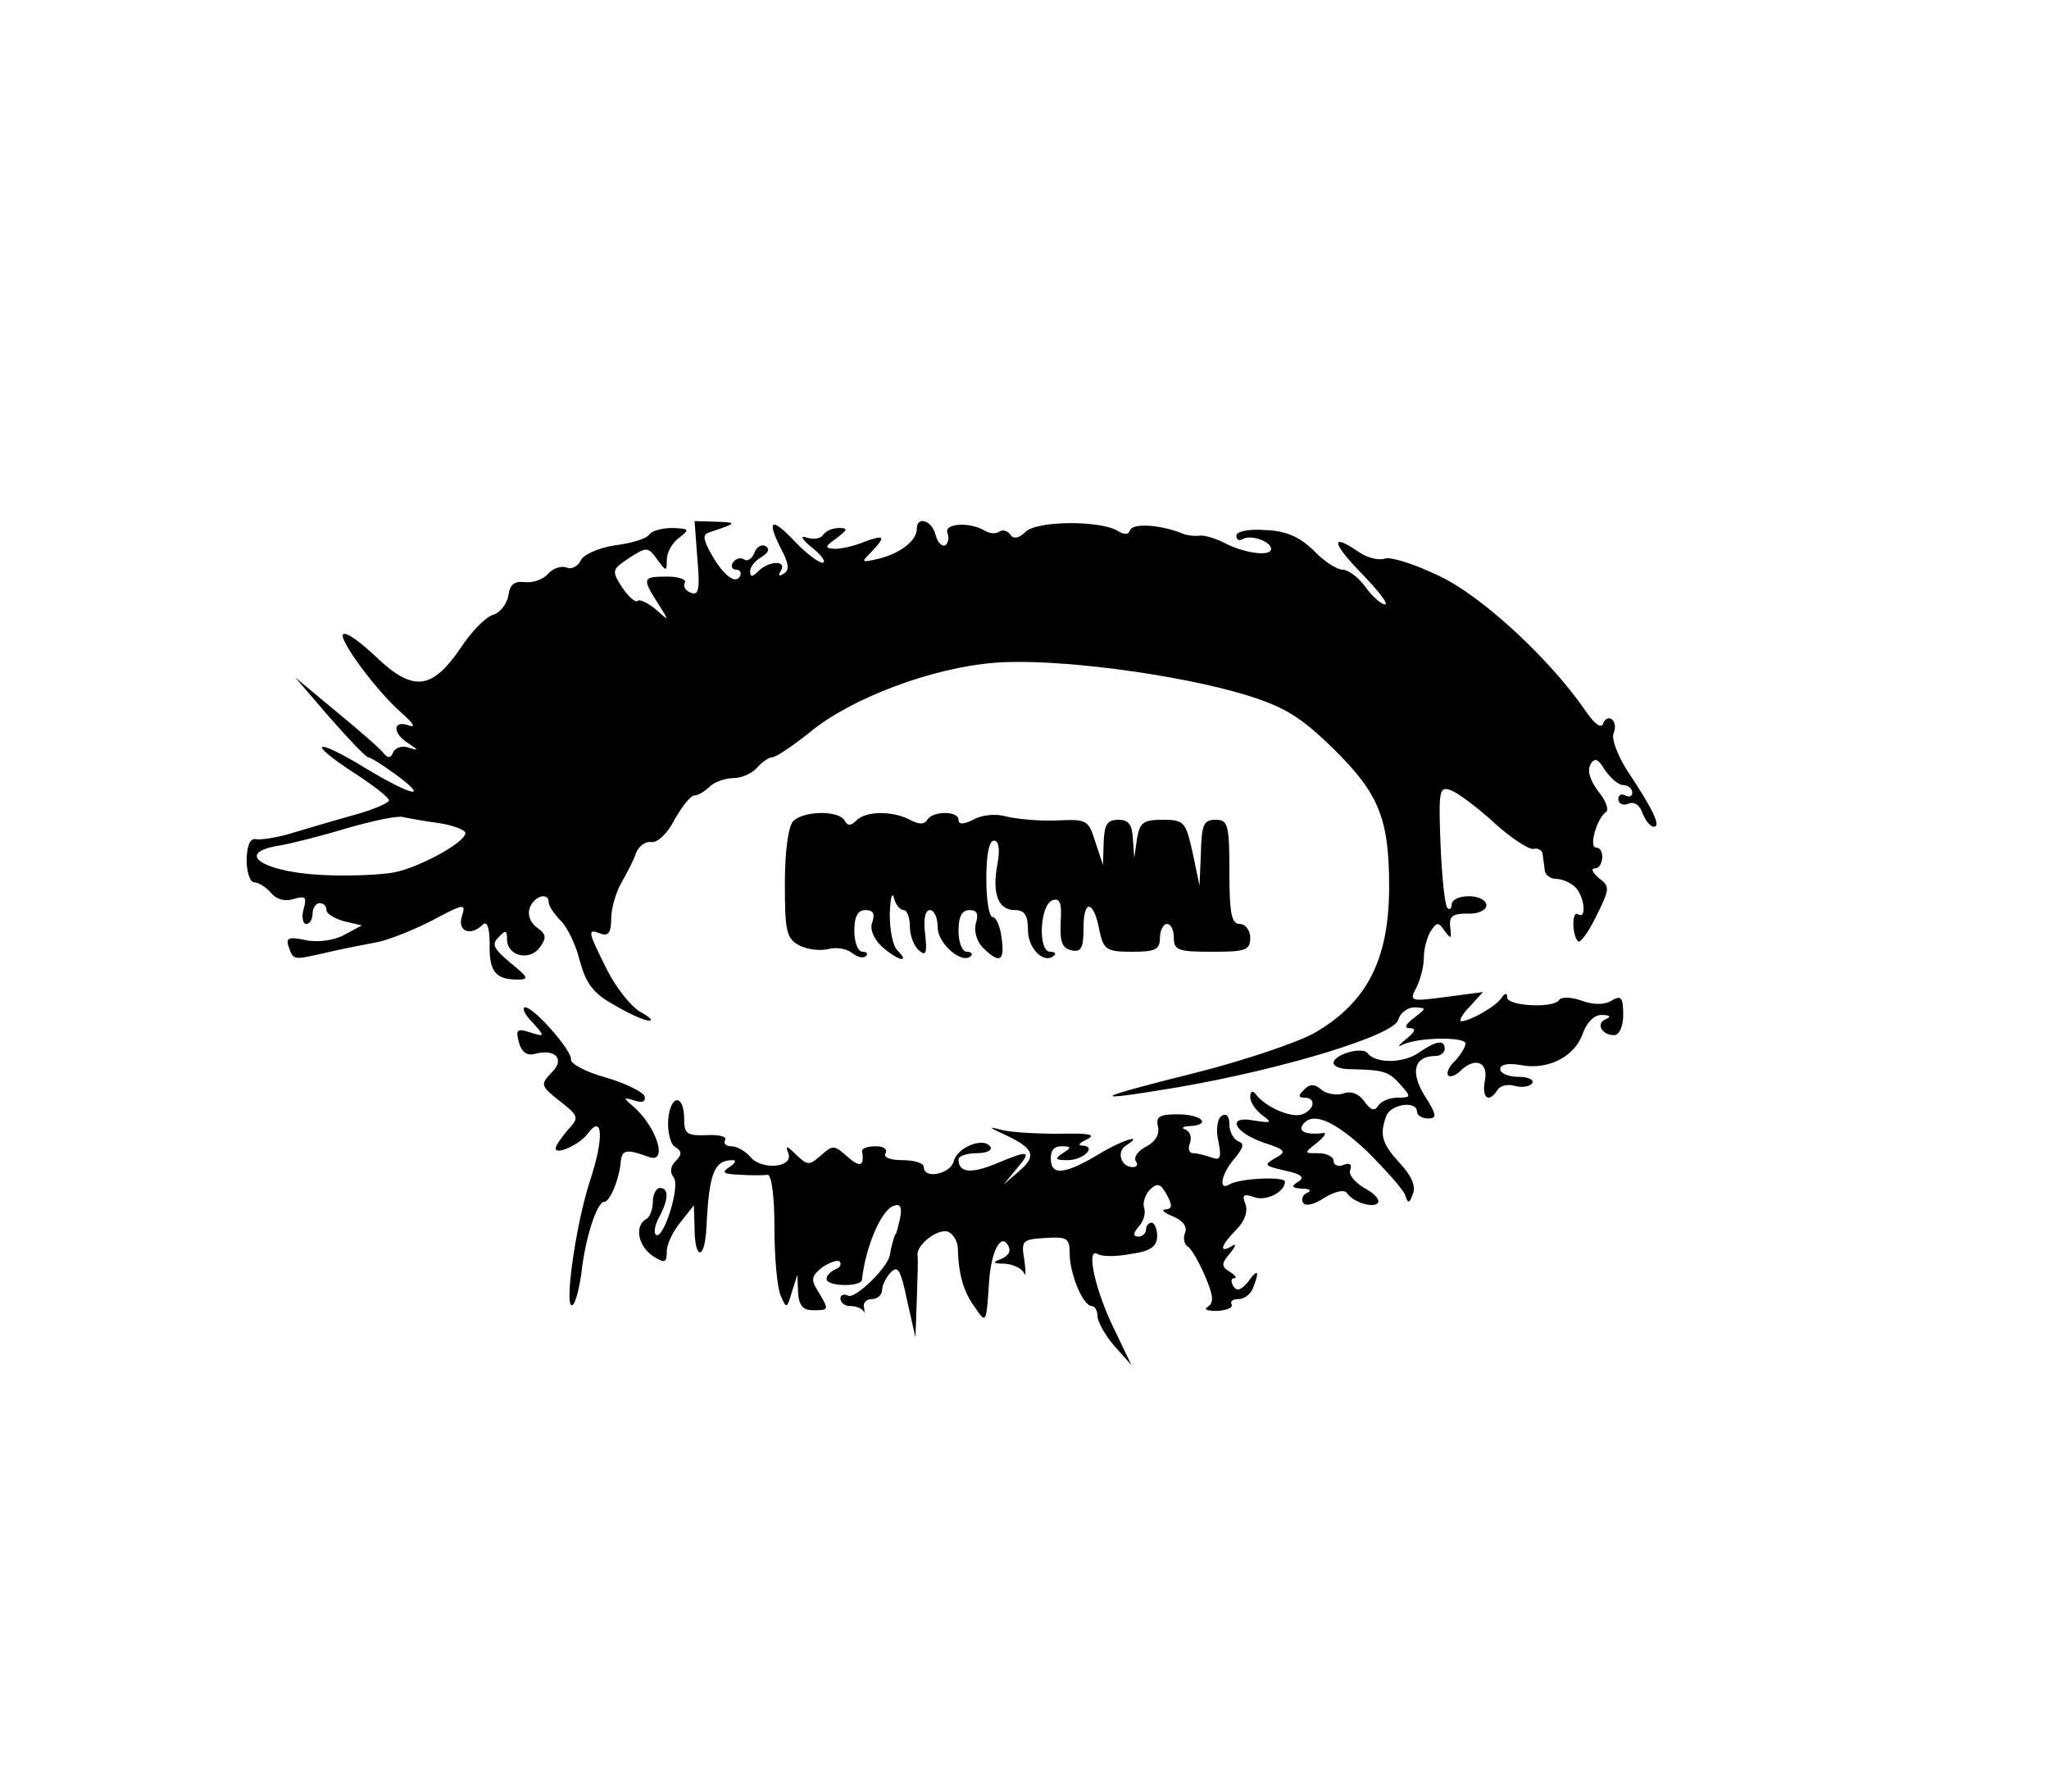 <?xml version="1.0" standalone="no"?>
<!DOCTYPE svg PUBLIC "-//W3C//DTD SVG 20010904//EN"
 "http://www.w3.org/TR/2001/REC-SVG-20010904/DTD/svg10.dtd">
<svg version="1.0" xmlns="http://www.w3.org/2000/svg"
 width="295pt" height="258pt" viewBox="0 0 295 258"
 preserveAspectRatio="xMidYMid meet">
<g transform="translate(0,258) scale(0.1,-0.1)"
fill="#000000" stroke="none">
<path d="M1004 1776 c4 -45 2 -54 -10 -49 -7 3 -11 9 -8 14 3 5 -9 9 -25 9
-36 0 -37 -2 -14 -38 17 -27 17 -27 -3 -9 -11 9 -23 15 -26 12 -3 -3 -13 6
-22 19 -16 25 -15 26 10 43 25 16 27 16 40 -2 13 -18 14 -18 14 -1 0 11 8 25
18 32 15 12 15 13 -10 14 -15 0 -29 -4 -33 -9 -3 -6 -25 -13 -50 -16 -25 -4
-46 -14 -49 -22 -4 -8 -13 -13 -20 -10 -8 3 -20 -1 -27 -9 -7 -8 -21 -13 -33
-12 -15 2 -22 -3 -24 -19 -2 -12 -12 -25 -22 -28 -11 -3 -32 -25 -47 -48 -41
-60 -68 -63 -120 -14 -24 23 -45 38 -49 34 -7 -7 48 -82 85 -114 17 -15 20
-21 9 -17 -23 8 -23 -12 0 -26 15 -10 15 -11 0 -6 -9 3 -19 0 -22 -7 -3 -8 -7
-9 -13 -2 -4 6 -35 33 -68 60 l-60 50 49 -57 c28 -32 53 -58 56 -58 3 0 21
-11 40 -25 50 -37 23 -31 -45 10 -72 44 -85 38 -16 -7 28 -18 51 -36 51 -40 0
-4 -26 -15 -57 -23 -32 -9 -72 -21 -89 -26 -18 -5 -38 -8 -45 -7 -9 2 -13 -8
-14 -29 0 -18 5 -33 11 -33 6 0 17 -7 24 -15 8 -10 21 -13 33 -9 17 5 19 3 14
-15 -3 -11 -1 -21 4 -21 5 0 9 7 9 15 0 8 5 15 10 15 6 0 10 -4 10 -10 0 -5
11 -12 25 -16 l26 -6 -26 -14 c-15 -8 -39 -11 -56 -7 -24 5 -28 3 -23 -11 7
-19 6 -18 59 -6 22 5 53 11 69 14 15 3 51 17 78 31 47 25 49 25 43 6 -7 -22
13 -29 30 -12 6 6 10 -4 10 -27 -1 -40 8 -52 40 -52 17 0 16 3 -10 24 -24 20
-28 27 -17 37 10 11 12 10 12 -3 0 -24 32 -32 47 -12 10 14 10 19 -4 29 -10 7
-14 19 -10 29 7 17 27 22 27 7 0 -5 8 -17 18 -27 9 -9 22 -36 27 -58 9 -32 19
-46 50 -63 22 -13 45 -23 50 -22 6 0 -1 6 -14 13 -12 7 -34 34 -47 60 -28 56
-29 60 -9 52 11 -4 15 2 15 22 0 15 7 38 15 52 8 14 18 33 21 43 4 9 13 16 21
15 9 -2 24 12 34 32 11 19 23 35 29 35 5 0 15 6 22 13 6 6 22 12 34 12 12 0
27 7 34 15 7 8 17 15 22 15 5 0 29 16 54 36 59 49 176 93 266 100 85 7 263
-16 364 -47 54 -17 77 -31 124 -77 65 -64 80 -100 80 -198 0 -104 -31 -166
-106 -210 -24 -14 -104 -41 -176 -59 -148 -37 -154 -42 -22 -20 151 26 312 75
317 97 3 10 13 18 24 18 17 -1 17 -1 -1 -15 -13 -10 -15 -15 -6 -15 9 0 8 -5
-6 -16 -10 -8 -13 -12 -5 -8 21 11 91 12 91 2 0 -5 -7 -16 -15 -25 -9 -8 -13
-18 -10 -21 3 -3 11 0 17 6 21 21 41 14 36 -13 -5 -25 5 -34 18 -14 3 6 15 9
25 6 10 -3 22 -1 25 4 3 5 -6 9 -20 9 -14 0 -26 5 -26 11 0 7 11 9 29 6 39 -8
79 12 90 46 6 16 17 27 28 26 11 0 13 -3 5 -6 -15 -6 -6 -23 12 -23 7 0 13 12
13 29 0 26 -3 29 -18 20 -11 -6 -27 -5 -43 1 -14 5 -28 5 -31 1 -7 -13 -75 -9
-75 3 0 7 -3 7 -8 0 -7 -12 -46 -34 -58 -34 -4 0 1 10 12 21 l19 21 -53 -7
c-52 -7 -53 -6 -43 13 6 12 11 31 11 44 0 13 5 30 10 38 9 13 11 13 20 0 9
-12 10 -12 8 5 -2 16 3 20 25 20 15 -1 27 5 27 12 0 7 -11 13 -25 13 -14 0
-25 -5 -25 -12 0 -6 -3 -8 -6 -5 -4 4 -8 45 -10 91 -3 80 -2 85 16 78 10 -4
38 -25 62 -47 23 -21 49 -38 56 -37 6 2 13 -2 13 -8 1 -5 2 -16 3 -22 0 -7 8
-13 16 -13 8 0 21 -5 28 -12 13 -13 17 -47 4 -39 -9 6 -9 -30 0 -39 3 -3 15
13 26 36 20 40 20 43 4 55 -9 8 -12 14 -6 14 13 0 15 30 2 30 -11 0 1 42 14
51 5 3 0 17 -11 30 -12 16 -16 30 -11 39 6 10 11 8 21 -9 8 -11 19 -21 26 -21
7 0 13 -5 13 -11 0 -5 -4 -7 -10 -4 -5 3 -10 1 -10 -5 0 -7 7 -10 14 -7 9 4
17 -2 21 -14 4 -10 11 -19 16 -19 11 0 -1 25 -39 82 -13 21 -22 44 -19 52 4 9
2 18 -3 21 -4 3 -10 0 -12 -7 -3 -7 -13 1 -24 17 -51 75 -150 167 -212 196
-35 17 -70 28 -78 25 -9 -3 -25 1 -37 9 -42 29 -40 14 3 -30 24 -25 40 -45 34
-45 -5 0 -18 11 -28 25 -10 14 -25 25 -33 25 -8 0 -27 12 -42 28 -20 19 -39
28 -69 29 -24 2 -42 -2 -42 -8 0 -6 4 -8 9 -5 11 7 41 -3 41 -14 0 -12 -40 -6
-68 9 -12 6 -28 11 -35 10 -6 -1 -19 0 -27 4 -31 12 -69 14 -73 4 -2 -7 -9 -7
-18 -1 -25 15 -117 15 -133 -2 -9 -9 -17 -10 -21 -4 -4 6 -11 8 -16 5 -5 -4
-14 -3 -21 1 -21 13 -59 11 -54 -3 3 -7 1 -15 -3 -18 -5 -2 -11 4 -14 15 -5
21 -27 28 -27 9 0 -17 -23 -35 -54 -43 -26 -6 -27 -6 -12 9 22 23 20 26 -10
15 -14 -6 -33 -10 -42 -10 -15 1 -15 3 2 15 17 13 17 15 4 15 -9 0 -19 -4 -23
-10 -3 -5 -13 -7 -23 -4 -11 4 -8 -2 8 -15 14 -11 20 -21 14 -21 -5 0 -23 13
-39 30 -34 36 -42 33 -21 -9 12 -22 13 -32 4 -37 -7 -4 -8 -3 -4 4 10 16 -17
15 -32 0 -9 -9 -12 -9 -12 0 0 6 7 15 16 20 10 6 13 12 6 16 -5 3 -13 -1 -16
-10 -3 -8 -10 -13 -15 -9 -5 3 -12 1 -16 -5 -3 -5 -1 -10 5 -10 6 0 8 -5 5
-10 -7 -12 -26 4 -44 38 -9 18 -9 23 1 26 39 13 40 14 10 15 l-32 1 4 -54z
m-371 -381 c20 -3 37 -10 37 -14 0 -14 -69 -51 -104 -57 -17 -3 -57 -5 -89 -4
-94 2 -145 32 -74 43 17 3 61 14 97 25 35 10 71 18 80 16 8 -2 32 -6 53 -9z"/>
<path d="M1142 1398 c-7 -7 -12 -43 -12 -90 0 -68 2 -79 21 -89 12 -6 30 -8
42 -5 12 3 27 0 34 -6 8 -6 16 -8 20 -4 3 3 1 6 -5 6 -7 0 -12 14 -12 30 0 21
5 30 16 30 11 0 14 -5 10 -17 -4 -10 1 -23 13 -35 22 -20 43 -26 23 -6 -7 7
-11 30 -11 53 1 22 3 32 6 23 2 -10 9 -18 14 -18 5 0 9 -11 9 -24 0 -13 6 -28
13 -34 10 -9 12 -4 9 23 -3 22 0 35 7 35 6 0 11 -11 11 -25 0 -23 35 -54 48
-41 3 3 0 6 -6 6 -7 0 -12 14 -12 30 0 21 5 30 16 30 11 0 13 -6 9 -19 -3 -11
1 -26 10 -35 24 -24 32 -20 27 14 -2 17 -8 30 -13 30 -5 0 -9 25 -9 55 0 34 4
55 11 55 7 0 9 -12 5 -34 -8 -42 1 -66 25 -66 14 0 19 -7 19 -29 0 -27 24 -50
38 -36 3 3 0 5 -6 5 -18 0 -15 67 3 74 11 4 14 -3 12 -32 -1 -28 2 -37 16 -40
14 -3 17 4 17 33 0 42 15 39 23 -5 6 -27 10 -30 47 -30 33 0 40 3 40 20 0 11
5 20 10 20 6 0 10 -9 10 -20 0 -18 7 -20 55 -20 48 0 55 2 55 20 0 11 -7 20
-15 20 -12 0 -15 15 -15 75 0 68 -2 75 -20 75 -17 0 -20 -7 -21 -47 l-2 -48
-10 48 c-10 44 -12 47 -43 47 -28 0 -33 -4 -37 -27 l-4 -28 -2 28 c-1 20 -6
27 -21 27 -16 0 -20 -7 -21 -32 l-1 -33 -11 33 c-10 32 -12 33 -56 31 -25 -1
-58 2 -73 6 -15 4 -35 2 -47 -5 -14 -7 -21 -7 -21 0 0 13 -37 13 -45 0 -4 -7
-12 -7 -25 0 -25 13 -63 13 -77 -1 -8 -8 -13 -8 -17 0 -9 15 -59 14 -74 -1z"/>
<path d="M766 1109 c19 -21 19 -22 -3 -15 -18 6 -21 4 -16 -14 4 -15 12 -20
23 -17 30 8 44 -8 24 -27 -16 -17 -16 -19 12 -41 28 -22 28 -24 11 -42 -9 -11
-17 -22 -17 -26 0 -10 34 5 46 21 22 30 24 -6 3 -69 -21 -65 -38 -190 -24
-177 4 4 9 24 12 45 5 48 22 103 33 103 8 0 22 33 24 60 2 15 9 16 39 5 30
-12 13 43 -22 73 -14 12 -14 13 2 8 12 -4 17 -2 15 6 -2 6 -28 19 -56 27 -29
8 -51 20 -50 26 2 12 -53 75 -66 75 -5 0 -1 -10 10 -21z"/>
<path d="M2043 1065 c-22 -16 -63 -16 -74 -1 -8 10 -49 -2 -49 -14 0 -5 10 -9
23 -9 49 -1 56 -3 73 -22 16 -18 16 -19 -4 -19 -11 0 -24 -5 -28 -12 -5 -8
-11 -6 -20 7 -8 11 -19 15 -30 11 -9 -3 -23 -1 -31 5 -10 9 -17 9 -25 1 -9 -9
-9 -12 0 -12 17 0 15 -17 -3 -24 -16 -6 -54 11 -67 29 -5 6 -8 4 -8 -4 0 -8 8
-19 17 -26 15 -11 14 -12 -11 -8 -41 8 -30 -17 14 -32 31 -10 33 -13 16 -22
-17 -10 -16 -11 14 -18 24 -5 29 -10 19 -16 -11 -7 -9 -9 6 -10 11 0 14 -3 7
-6 -6 -2 -9 -9 -6 -14 3 -6 16 -3 31 7 15 9 28 12 32 7 9 -14 40 -23 45 -14 3
4 -6 14 -20 21 -13 8 -23 19 -20 26 3 8 -1 11 -10 7 -7 -3 -14 0 -14 6 0 6
-10 11 -22 11 -21 0 -21 0 -2 15 10 8 15 15 9 14 -23 -3 -36 2 -30 11 13 21
45 8 93 -37 27 -27 52 -55 55 -63 4 -13 6 -13 11 1 5 11 -2 27 -18 44 -27 29
-30 42 -20 69 7 17 44 22 44 6 0 -5 7 -10 16 -10 13 0 13 5 -5 33 -21 34 -15
57 16 57 7 0 13 5 13 10 0 14 -12 12 -37 -5z"/>
<path d="M962 968 c-1 -17 3 -35 10 -39 10 -6 10 -11 1 -20 -8 -8 -9 -16 -3
-24 10 -13 -16 -93 -26 -82 -3 3 -1 14 5 25 14 26 14 42 1 42 -5 0 -10 -9 -10
-19 0 -11 -4 -23 -10 -26 -17 -10 -11 -39 10 -53 17 -11 20 -10 20 7 0 10 9
29 20 42 l19 24 1 -32 c0 -48 15 -47 17 0 4 79 11 97 38 97 6 0 3 -5 -5 -10
-12 -8 -8 -10 15 -11 17 -1 35 -1 40 0 6 0 10 -31 10 -77 0 -42 4 -86 9 -97 8
-19 9 -19 16 5 l8 25 1 -25 c1 -19 7 -26 21 -26 24 0 24 0 8 27 -11 17 -10 22
6 35 11 7 22 11 25 8 3 -4 0 -9 -6 -11 -7 -3 -13 -9 -13 -14 0 -11 50 -12 51
-1 5 46 27 99 45 106 10 4 13 -1 10 -17 -3 -12 -5 -23 -7 -24 -2 -3 -6 -18 -8
-30 -3 -18 -51 -64 -60 -58 -6 3 -11 1 -11 -4 0 -6 6 -11 14 -11 8 0 16 -3 19
-7 2 -5 2 -2 1 5 -2 6 3 12 11 12 8 0 15 6 15 13 0 7 6 19 13 26 10 10 14 2
23 -41 l12 -53 2 55 c1 30 2 59 1 63 -2 15 29 39 44 34 7 -3 14 -14 14 -24 1
-37 8 -62 24 -84 17 -25 17 -25 21 36 3 44 17 70 27 53 5 -8 2 -15 -9 -20 -14
-5 -13 -7 5 -7 12 -1 24 -7 27 -13 3 -7 3 1 1 17 -5 29 -4 31 30 33 31 2 35 0
35 -22 0 -29 19 -76 32 -76 4 0 8 -6 8 -14 0 -8 11 -28 24 -43 l25 -28 -24 50
c-28 56 -42 120 -25 110 6 -4 28 -4 48 0 29 4 38 11 38 26 0 10 -4 19 -8 19
-4 0 -8 -4 -8 -10 0 -5 -5 -10 -11 -10 -8 0 -8 5 1 15 7 8 10 20 7 27 -2 7 2
19 9 26 11 10 15 8 24 -8 8 -15 8 -20 -2 -21 -7 0 -2 -5 11 -10 14 -6 21 -15
17 -24 -3 -8 -1 -17 5 -20 5 -4 16 -23 24 -42 12 -28 13 -38 4 -44 -7 -4 -1
-6 14 -6 14 1 23 5 20 10 -2 4 2 7 10 7 8 0 18 7 21 16 10 25 7 29 -7 9 -10
-12 -16 -14 -21 -7 -4 7 -4 12 1 12 4 0 2 4 -6 9 -13 8 -13 12 0 27 9 11 9 15
2 10 -19 -11 -15 2 7 24 12 12 17 26 13 37 -5 13 -3 15 12 10 17 -7 45 7 45
22 0 8 -66 5 -80 -4 -17 -10 -11 17 8 38 12 15 14 21 5 24 -7 3 -13 14 -13 24
0 12 -4 17 -11 13 -6 -4 -9 -19 -5 -36 5 -25 3 -29 -10 -24 -9 3 -20 6 -26 6
-6 0 -8 6 -5 14 3 8 1 17 -6 20 -7 2 -4 5 6 5 32 2 17 17 -17 17 -26 0 -32 -3
-29 -17 3 -11 -3 -22 -16 -29 -12 -6 -19 -15 -16 -21 4 -5 2 -9 -4 -9 -17 0
-24 22 -10 31 28 18 -5 8 -35 -10 -51 -31 -72 -34 -73 -11 -1 13 4 20 15 20
15 0 15 -2 2 -10 -12 -8 -11 -10 7 -10 23 0 43 20 21 21 -7 0 -4 4 7 9 14 7 3
9 -40 8 -33 0 -71 2 -85 6 -18 5 -16 3 6 -7 43 -20 47 -31 21 -53 l-22 -19 19
23 c22 26 18 27 -30 7 -36 -15 -54 -13 -54 6 0 5 12 9 26 9 14 0 23 4 20 9 -9
15 -48 0 -53 -21 -5 -18 -43 -26 -43 -8 0 6 -14 10 -31 10 -17 0 -28 4 -24 10
3 6 -3 10 -14 10 -12 0 -20 -3 -20 -7 4 -22 -3 -24 -21 -8 -19 17 -21 17 -38
2 -17 -15 -19 -15 -36 1 -13 13 -16 14 -11 2 8 -21 -39 -25 -55 -5 -7 8 -19
15 -27 15 -8 0 -12 4 -9 9 3 5 -9 8 -27 7 -28 -1 -32 2 -32 23 0 37 -20 36
-23 -1z"/>
</g>
</svg>
